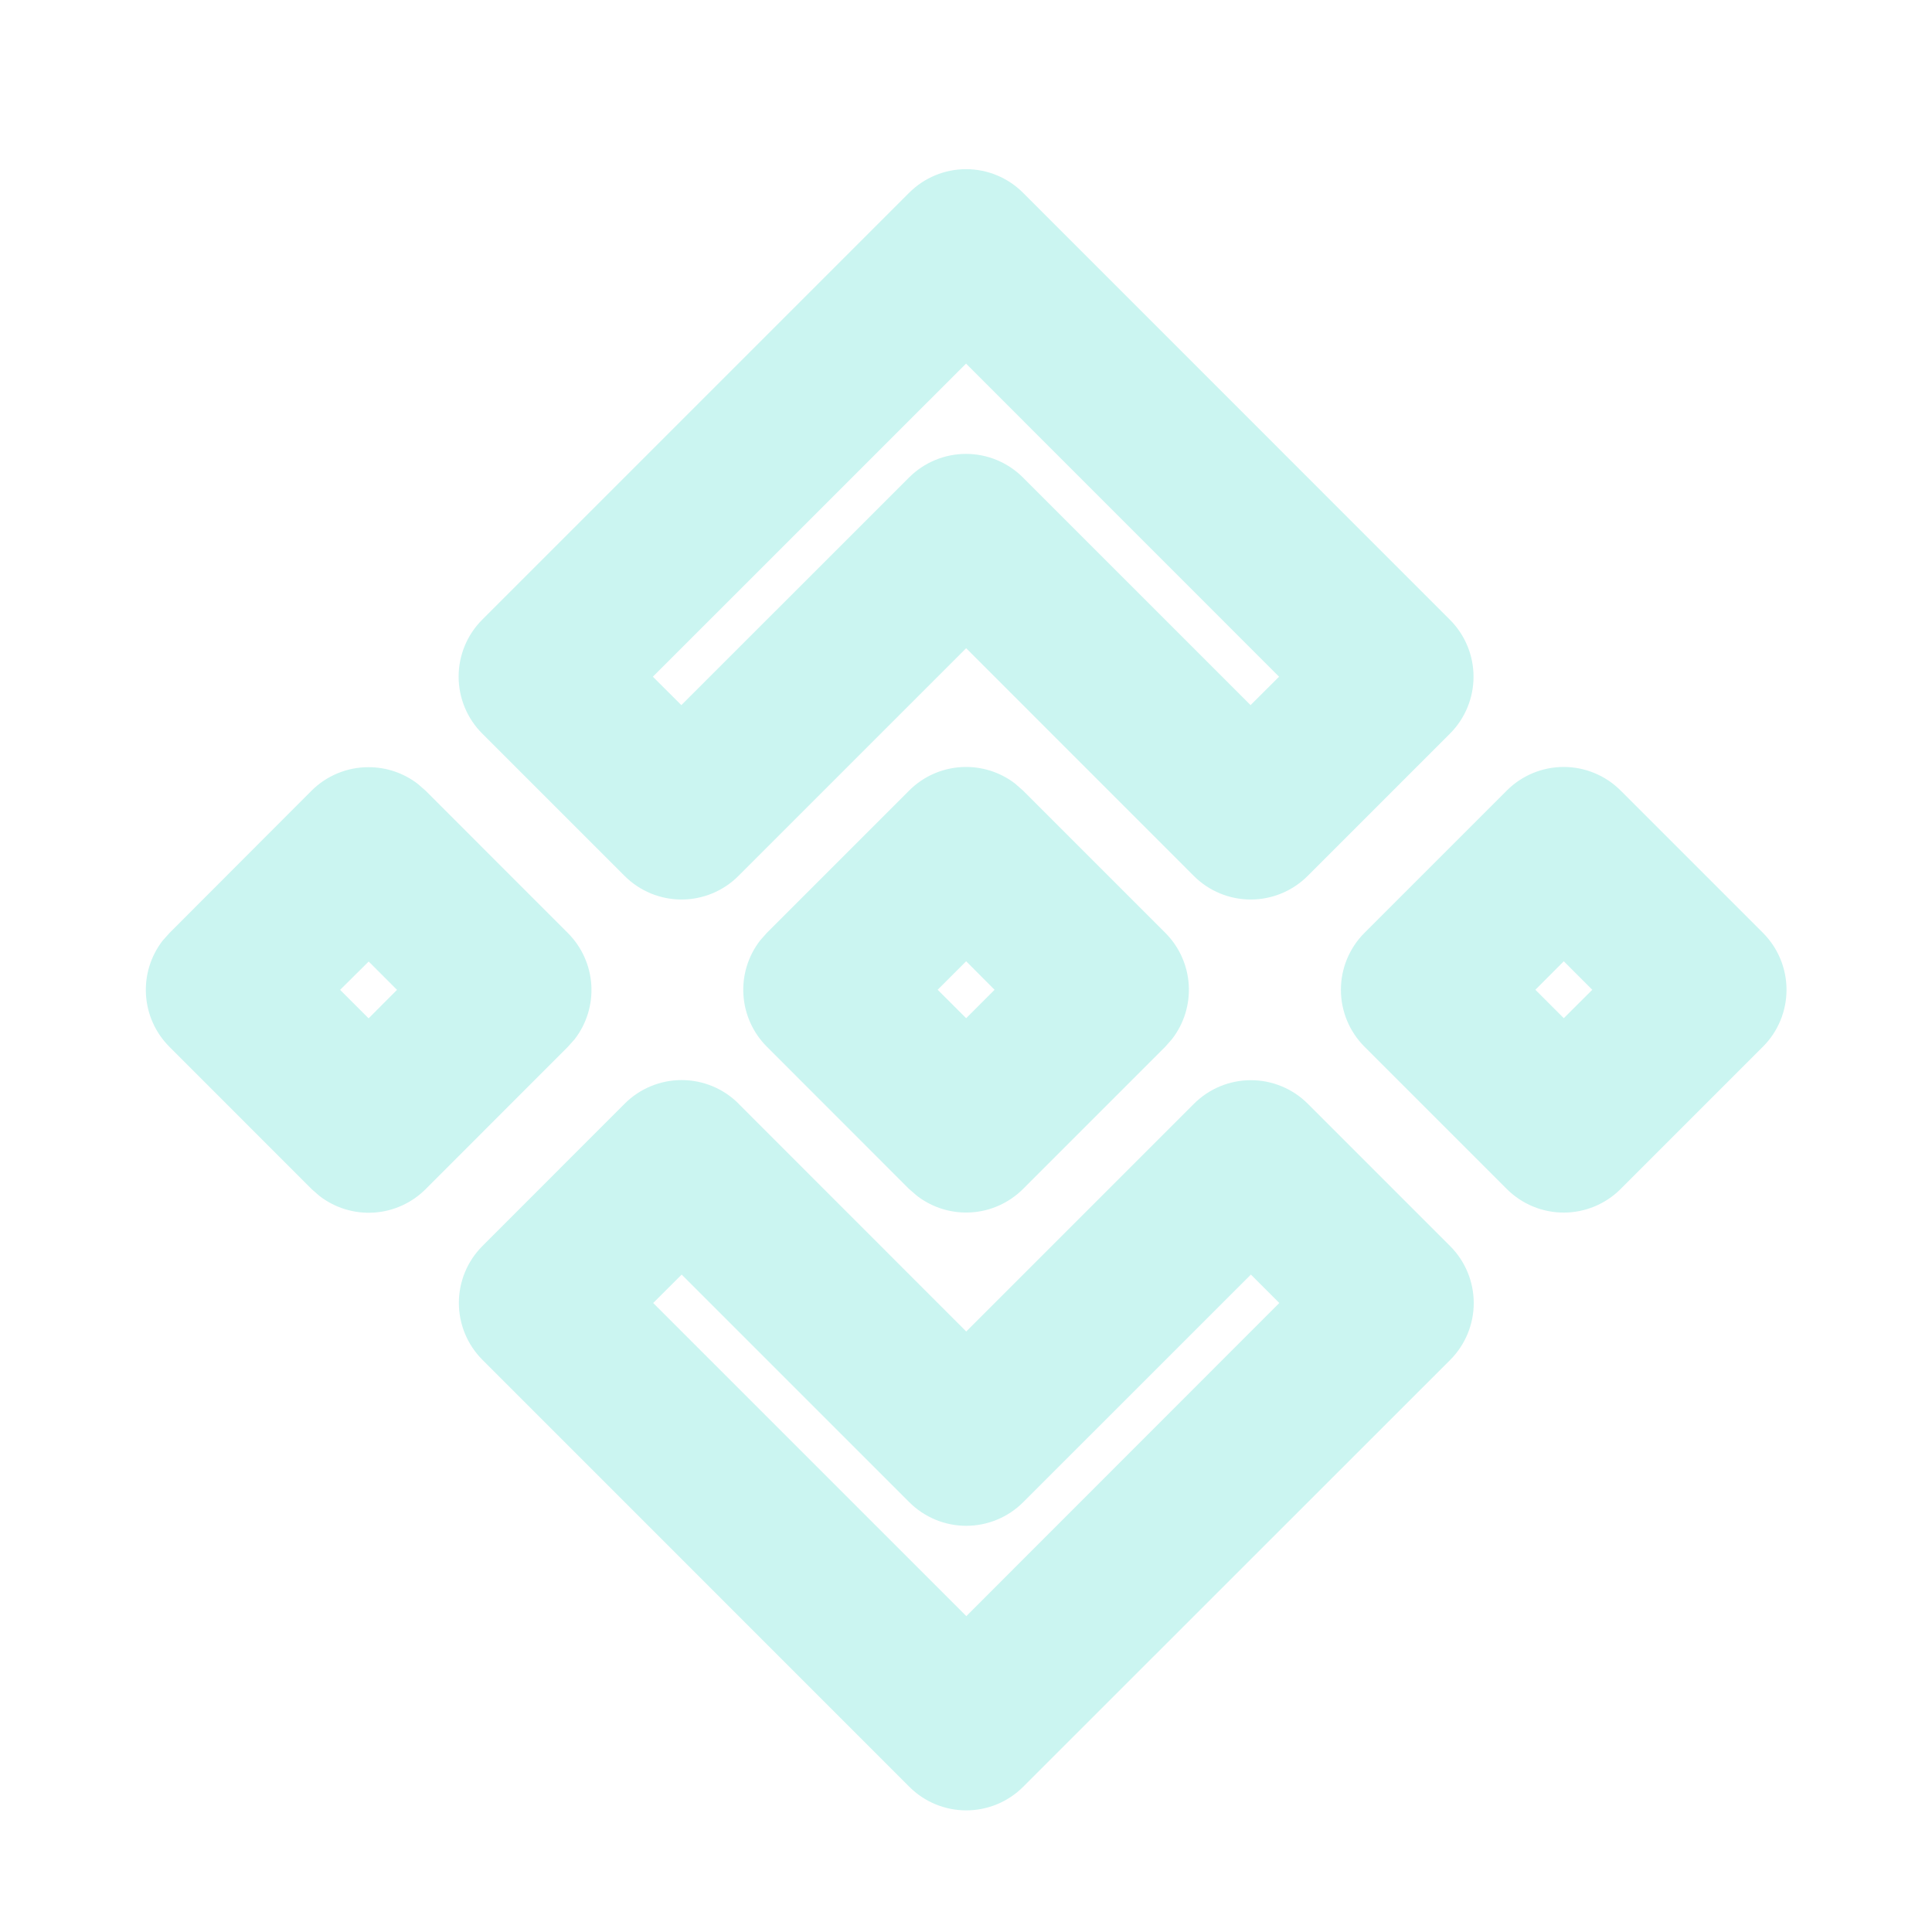 <svg width="324" height="324" viewBox="0 0 324 324" fill="none" xmlns="http://www.w3.org/2000/svg">
<g clip-path="url(#clip0_88_30)" filter="url(#filter0_i_88_30)">
<path fill-rule="evenodd" clip-rule="evenodd" d="M123.862 181.102L162.04 219.294L200.232 181.102C202.763 178.572 206.197 177.15 209.776 177.15C213.356 177.15 216.789 178.572 219.321 181.102L243.189 204.97C244.444 206.224 245.44 207.713 246.119 209.352C246.798 210.991 247.148 212.748 247.148 214.522C247.148 216.296 246.798 218.053 246.119 219.691C245.44 221.33 244.444 222.819 243.189 224.073L171.585 295.65C169.053 298.181 165.62 299.603 162.04 299.603C158.461 299.603 155.027 298.181 152.496 295.65L80.905 224.046C78.374 221.514 76.953 218.081 76.953 214.501C76.953 210.922 78.374 207.489 80.905 204.957L104.76 181.089C106.014 179.834 107.502 178.838 109.141 178.159C110.78 177.479 112.537 177.13 114.311 177.13C116.085 177.13 117.842 177.479 119.481 178.159C121.12 178.838 122.609 179.834 123.862 181.089V181.102ZM209.776 209.749L171.585 247.927C169.053 250.458 165.62 251.88 162.04 251.88C158.461 251.88 155.027 250.458 152.496 247.927L114.318 209.749L109.539 214.515L162.054 267.03L214.542 214.515L209.776 209.749ZM271.782 128.574L295.65 152.442C298.181 154.974 299.602 158.407 299.602 161.986C299.602 165.566 298.181 168.999 295.65 171.531L271.782 195.399C269.25 197.93 265.817 199.352 262.237 199.352C258.658 199.352 255.224 197.93 252.693 195.399L228.825 171.531C226.294 168.999 224.872 165.566 224.872 161.986C224.872 158.407 226.294 154.974 228.825 152.442L252.693 128.574C255.224 126.043 258.658 124.621 262.237 124.621C265.817 124.621 269.25 126.043 271.782 128.574ZM170.275 127.453L171.558 128.574L195.426 152.442C197.75 154.767 199.146 157.859 199.353 161.14C199.559 164.421 198.561 167.665 196.546 170.262L195.426 171.531L171.558 195.399C169.242 197.711 166.165 199.104 162.9 199.317C159.634 199.531 156.402 198.551 153.805 196.56L152.455 195.399L128.601 171.531C126.276 169.206 124.88 166.114 124.674 162.833C124.467 159.552 125.465 156.308 127.48 153.711L128.601 152.442L152.469 128.574C154.793 126.25 157.886 124.853 161.167 124.647C164.448 124.441 167.691 125.439 170.289 127.453H170.275ZM61.83 124.659C64.797 124.659 67.682 125.636 70.038 127.44L71.374 128.601L95.229 152.469C97.555 154.792 98.954 157.884 99.163 161.165C99.371 164.446 98.376 167.69 96.363 170.289L95.229 171.558L71.374 195.426C69.05 197.75 65.957 199.147 62.676 199.353C59.395 199.559 56.152 198.561 53.554 196.546L52.272 195.426L28.417 171.558C26.091 169.235 24.692 166.143 24.483 162.862C24.274 159.581 25.27 156.337 27.283 153.738L28.417 152.469L52.245 128.601C53.501 127.348 54.991 126.355 56.632 125.679C58.272 125.002 60.029 124.656 61.803 124.659H61.83ZM61.83 157.248L57.037 162L61.816 166.779L66.582 162L61.816 157.234L61.83 157.248ZM262.251 157.207L257.485 161.986L262.251 166.752L267.03 161.986L262.251 157.207ZM162.027 157.207L157.248 161.986L162.027 166.752L166.792 161.986L162.027 157.207ZM171.571 28.337L243.162 99.941C245.693 102.472 247.114 105.905 247.114 109.485C247.114 113.065 245.693 116.498 243.162 119.029L219.294 142.897C216.762 145.428 213.329 146.85 209.749 146.85C206.17 146.85 202.736 145.428 200.205 142.897L162.027 104.706L123.835 142.897C121.304 145.428 117.87 146.85 114.291 146.85C110.711 146.85 107.278 145.428 104.746 142.897L80.865 119.016C78.334 116.484 76.912 113.051 76.912 109.471C76.912 105.892 78.334 102.459 80.865 99.927L152.469 28.323C155 25.792 158.434 24.37 162.013 24.37C165.593 24.37 169.026 25.792 171.558 28.323L171.571 28.337ZM162 56.983L109.485 109.485L114.264 114.25L152.455 76.073C154.987 73.542 158.42 72.12 162 72.12C165.58 72.12 169.013 73.542 171.544 76.073L209.722 114.25L214.501 109.485L162 56.97V56.983Z" fill="#CBF5F1"/>
</g>
<defs>
<filter id="filter0_i_88_30" x="0" y="0" width="324" height="328" filterUnits="userSpaceOnUse" color-interpolation-filters="sRGB">
<feFlood flood-opacity="0" result="BackgroundImageFix"/>
<feBlend mode="normal" in="SourceGraphic" in2="BackgroundImageFix" result="shape"/>
<feColorMatrix in="SourceAlpha" type="matrix" values="0 0 0 0 0 0 0 0 0 0 0 0 0 0 0 0 0 0 127 0" result="hardAlpha"/>
<feOffset dy="4"/>
<feGaussianBlur stdDeviation="2"/>
<feComposite in2="hardAlpha" operator="arithmetic" k2="-1" k3="1"/>
<feColorMatrix type="matrix" values="0 0 0 0 0 0 0 0 0 0 0 0 0 0 0 0 0 0 0.25 0"/>
<feBlend mode="normal" in2="shape" result="effect1_innerShadow_88_30"/>
</filter>
<clipPath id="clip0_88_30">
<rect width="324" height="324" fill="white"/>
</clipPath>
</defs>
</svg>
